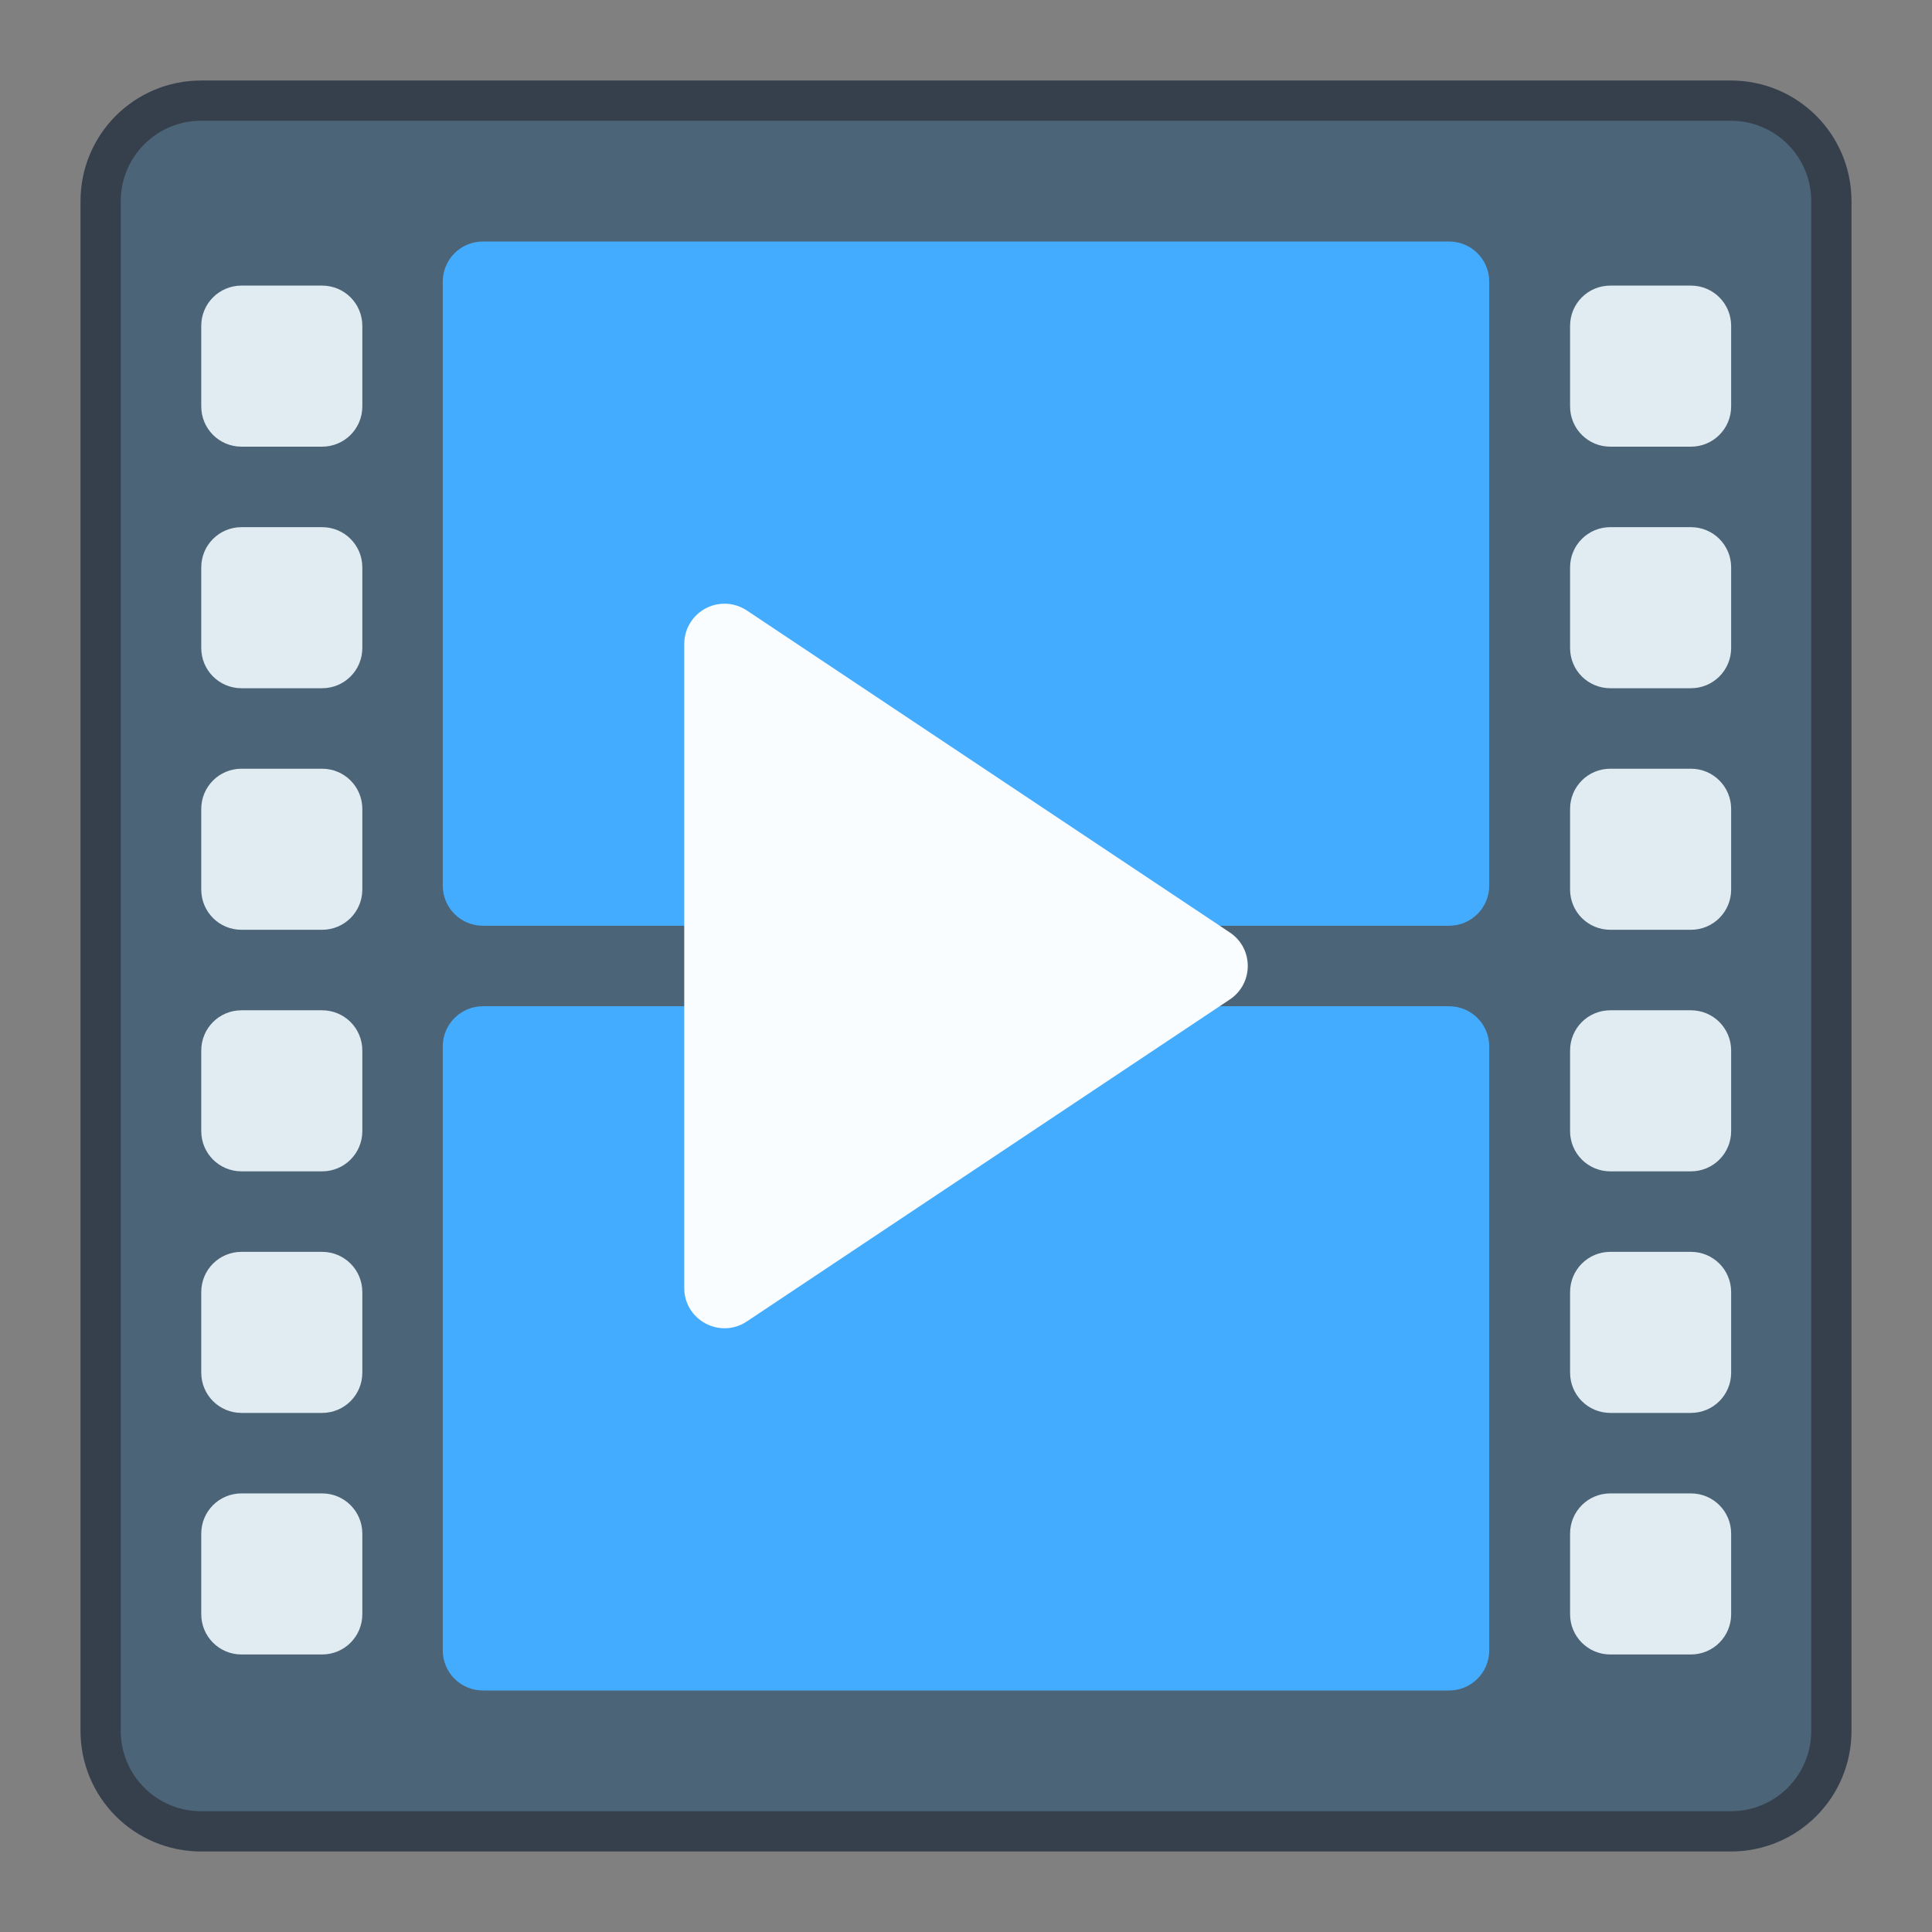 <?xml version="1.0" encoding="UTF-8" standalone="no"?>
<!-- Created with Inkscape (http://www.inkscape.org/) -->

<svg
   xmlns:dc="http://purl.org/dc/elements/1.1/"
   xmlns:cc="http://creativecommons.org/ns#"
   xmlns:rdf="http://www.w3.org/1999/02/22-rdf-syntax-ns#"
   xmlns:svg="http://www.w3.org/2000/svg"
   xmlns="http://www.w3.org/2000/svg"
   xmlns:sodipodi="http://sodipodi.sourceforge.net/DTD/sodipodi-0.dtd"
   xmlns:inkscape="http://www.inkscape.org/namespaces/inkscape"
   width="48"
   height="48"
   viewBox="0 0 48 48"
   version="1.1"
   id="svg8"
   inkscape:version="0.92.4 5da689c313, 2019-01-14"
   sodipodi:docname="preferences-desktop-multimedia.svg">
  <rect x="0" y="0" width="48" height="48" fill="#808080" stroke="none"/>
  <title
     id="title7895">Antu icon Theme</title>
  <defs
     id="defs2">
    <style
       id="current-color-scheme"
       type="text/css">
      .ColorScheme-Text {
        color:#122036;
      }
      </style>
    <style
       type="text/css"
       id="current-color-scheme-53">
      .ColorScheme-Text {
        color:#122036;
      }
      </style>
    <style
       id="current-color-scheme-5"
       type="text/css">
      .ColorScheme-Text {
        color:#122036;
      }
      </style>
    <style
       id="current-color-scheme-2"
       type="text/css">
      .ColorScheme-Text {
        color:#122036;
      }
      </style>
    <style
       id="current-color-scheme-1"
       type="text/css">
      .ColorScheme-Text {
        color:#122036;
      }
      </style>
    <style
       type="text/css"
       id="current-color-scheme-10">
      .ColorScheme-Text {
        color:#122036;
      }
      </style>
    <style
       id="current-color-scheme-0"
       type="text/css">
      .ColorScheme-Text {
        color:#122036;
      }
      </style>
    <style
       id="current-color-scheme-26"
       type="text/css">
      .ColorScheme-Text {
        color:#122036;
      }
      </style>
    <style
       id="current-color-scheme-7"
       type="text/css">
      .ColorScheme-Text {
        color:#122036;
      }
      </style>
    <style
       id="current-color-scheme-3"
       type="text/css">
      .ColorScheme-Text {
        color:#122036;
      }
      </style>
    <style
       id="current-color-scheme-22"
       type="text/css">
      .ColorScheme-Text {
        color:#122036;
      }
      </style>
  </defs>
  <sodipodi:namedview
     id="base"
     pagecolor="#ffffff"
     bordercolor="#666666"
     borderopacity="1.0"
     inkscape:pageopacity="0.0"
     inkscape:pageshadow="2"
     inkscape:zoom="11.313708"
     inkscape:cx="10.014832"
     inkscape:cy="11.644506"
     inkscape:document-units="px"
     inkscape:current-layer="g1470"
     showgrid="true"
     units="px"
     inkscape:window-width="1920"
     inkscape:window-height="999"
     inkscape:window-x="0"
     inkscape:window-y="0"
     inkscape:window-maximized="1"
     objecttolerance="10"
     gridtolerance="10"
     guidetolerance="10"
     inkscape:snap-bbox="true"
     inkscape:bbox-nodes="true"
     inkscape:bbox-paths="true"
     inkscape:snap-bbox-edge-midpoints="true"
     inkscape:snap-bbox-midpoints="true"
     inkscape:object-paths="true"
     inkscape:snap-intersection-paths="true"
     inkscape:object-nodes="true"
     inkscape:snap-smooth-nodes="false"
     inkscape:snap-midpoints="false"
     inkscape:showpageshadow="false">
    <inkscape:grid
       type="xygrid"
       id="grid7897"
       empspacing="4" />
  </sodipodi:namedview>
  <g
     inkscape:label="Capa 1"
     inkscape:groupmode="layer"
     id="layer1"
     transform="translate(0,-266.65)">
    <g
       id="g1470">
      <g
         transform="translate(-24,-4)"
         id="g5422">
        <g
           inkscape:label="Capa 1"
           id="layer1-3-2"
           transform="matrix(5.543,0,0,5.543,24.533,-1328.245)" />
        <path
           inkscape:connector-curvature="0"
           id="rect854"
           d="m 29,272.65 h 38 c 1.662,0 3,1.338 3,3 v 38 c 0,1.662 -1.338,3 -3,3 H 29 c -1.662,0 -3,-1.338 -3,-3 v -38 c 0,-1.662 1.338,-3 3,-3 z"
           style="opacity:1;fill:#36404d;fill-opacity:1;stroke:none;stroke-width:3.885;stroke-linecap:round;stroke-linejoin:round;stroke-miterlimit:4;stroke-dasharray:none;stroke-opacity:1" />
        <path
           inkscape:connector-curvature="0"
           id="rect854-2"
           d="m 29,273.65 h 38 c 1.108,0 2,0.892 2,2 v 38 c 0,1.108 -0.892,2 -2,2 H 29 c -1.108,0 -2,-0.892 -2,-2 v -38 c 0,-1.108 0.892,-2 2,-2 z"
           style="opacity:1;fill:#4b6477;fill-opacity:1;stroke:none;stroke-width:3.709;stroke-linecap:round;stroke-linejoin:round;stroke-miterlimit:4;stroke-dasharray:none;stroke-opacity:1" />
      </g>
      <g
         inkscape:label="Capa 1"
         id="layer1-9-7"
         transform="matrix(1.467,0,0,1.467,0.533,-147.37)">
        <path
           id="rect1189-5"
           d="m 3.727,287.059 c -0.378,0 -0.682,0.304 -0.682,0.682 v 1.364 c 0,0.378 0.304,0.682 0.682,0.682 h 1.364 c 0.378,0 0.682,-0.304 0.682,-0.682 v -1.364 c 0,-0.378 -0.304,-0.682 -0.682,-0.682 z m 23.182,0 c -0.378,0 -0.682,0.304 -0.682,0.682 v 1.364 c 0,0.378 0.304,0.682 0.682,0.682 h 1.364 c 0.378,0 0.682,-0.304 0.682,-0.682 v -1.364 c 0,-0.378 -0.304,-0.682 -0.682,-0.682 z M 3.727,291.15 c -0.378,0 -0.682,0.304 -0.682,0.682 v 1.364 c 0,0.378 0.304,0.682 0.682,0.682 h 1.364 c 0.378,0 0.682,-0.304 0.682,-0.682 v -1.364 c 0,-0.378 -0.304,-0.682 -0.682,-0.682 z m 23.182,0 c -0.378,0 -0.682,0.304 -0.682,0.682 v 1.364 c 0,0.378 0.304,0.682 0.682,0.682 h 1.364 c 0.378,0 0.682,-0.304 0.682,-0.682 v -1.364 c 0,-0.378 -0.304,-0.682 -0.682,-0.682 z m -23.182,4.091 c -0.378,0 -0.682,0.304 -0.682,0.682 v 1.364 c 0,0.378 0.304,0.682 0.682,0.682 h 1.364 c 0.378,0 0.682,-0.304 0.682,-0.682 v -1.364 c 0,-0.378 -0.304,-0.682 -0.682,-0.682 z m 23.182,0 c -0.378,0 -0.682,0.304 -0.682,0.682 v 1.364 c 0,0.378 0.304,0.682 0.682,0.682 h 1.364 c 0.378,0 0.682,-0.304 0.682,-0.682 v -1.364 c 0,-0.378 -0.304,-0.682 -0.682,-0.682 z m -23.182,4.091 c -0.378,0 -0.682,0.304 -0.682,0.682 v 1.364 c 0,0.378 0.304,0.682 0.682,0.682 h 1.364 c 0.378,0 0.682,-0.304 0.682,-0.682 v -1.364 c 0,-0.378 -0.304,-0.682 -0.682,-0.682 z m 23.182,0 c -0.378,0 -0.682,0.304 -0.682,0.682 v 1.364 c 0,0.378 0.304,0.682 0.682,0.682 h 1.364 c 0.378,0 0.682,-0.304 0.682,-0.682 v -1.364 c 0,-0.378 -0.304,-0.682 -0.682,-0.682 z m -23.182,4.091 c -0.378,0 -0.682,0.304 -0.682,0.682 v 1.364 c 0,0.378 0.304,0.682 0.682,0.682 h 1.364 c 0.378,0 0.682,-0.304 0.682,-0.682 v -1.364 c 0,-0.378 -0.304,-0.682 -0.682,-0.682 z m 23.182,0 c -0.378,0 -0.682,0.304 -0.682,0.682 v 1.364 c 0,0.378 0.304,0.682 0.682,0.682 h 1.364 c 0.378,0 0.682,-0.304 0.682,-0.682 v -1.364 c 0,-0.378 -0.304,-0.682 -0.682,-0.682 z m -23.182,4.091 c -0.378,0 -0.682,0.304 -0.682,0.682 v 1.364 c 0,0.378 0.304,0.682 0.682,0.682 h 1.364 c 0.378,0 0.682,-0.304 0.682,-0.682 v -1.364 c 0,-0.378 -0.304,-0.682 -0.682,-0.682 z m 23.182,0 c -0.378,0 -0.682,0.304 -0.682,0.682 v 1.364 c 0,0.378 0.304,0.682 0.682,0.682 h 1.364 c 0.378,0 0.682,-0.304 0.682,-0.682 v -1.364 c 0,-0.378 -0.304,-0.682 -0.682,-0.682 z"
           style="opacity:1;fill:#e1ebf2;fill-opacity:1;stroke:none;stroke-width:1.24;stroke-linecap:round;stroke-linejoin:round;stroke-miterlimit:4;stroke-dasharray:none;stroke-opacity:1"
           inkscape:connector-curvature="0" />
      </g>
      <path
         id="rect1364-6"
         transform="translate(0,266.65)"
         d="M 12 6 C 11.446 6 11 6.446 11 7 L 11 22 C 11 22.554 11.446 23 12 23 L 36 23 C 36.554 23 37 22.554 37 22 L 37 7 C 37 6.446 36.554 6 36 6 L 12 6 z M 12 25 C 11.446 25 11 25.446 11 26 L 11 41 C 11 41.554 11.446 42 12 42 L 36 42 C 36.554 42 37 41.554 37 41 L 37 26 C 37 25.446 36.554 25 36 25 L 12 25 z "
         style="opacity:1;fill:#44acff;fill-opacity:1;stroke:none;stroke-width:2;stroke-linecap:round;stroke-linejoin:round;stroke-miterlimit:4;stroke-dasharray:none;stroke-opacity:1" />
      <path
         sodipodi:nodetypes="cccccccc"
         inkscape:connector-curvature="0"
         id="path1441"
         d="m 17.988,281.649 c -0.548,0.006 -0.988,0.452 -0.988,1 v 16 c 1.72e-4,0.799 0.89,1.275 1.555,0.832 l 12,-8 c 0.594,-0.396 0.594,-1.268 0,-1.664 l -12,-8 c -0.168,-0.112 -0.365,-0.17 -0.566,-0.168 z"
         style="color:#000000;font-style:normal;font-variant:normal;font-weight:normal;font-stretch:normal;font-size:medium;line-height:normal;font-family:sans-serif;font-variant-ligatures:normal;font-variant-position:normal;font-variant-caps:normal;font-variant-numeric:normal;font-variant-alternates:normal;font-feature-settings:normal;text-indent:0;text-align:start;text-decoration:none;text-decoration-line:none;text-decoration-style:solid;text-decoration-color:#000000;letter-spacing:normal;word-spacing:normal;text-transform:none;writing-mode:lr-tb;direction:ltr;text-orientation:mixed;dominant-baseline:auto;baseline-shift:baseline;text-anchor:start;white-space:normal;shape-padding:0;clip-rule:nonzero;display:inline;overflow:visible;visibility:visible;opacity:1;isolation:auto;mix-blend-mode:normal;color-interpolation:sRGB;color-interpolation-filters:linearRGB;solid-color:#000000;solid-opacity:1;vector-effect:none;fill:#fafdff;fill-opacity:1;fill-rule:nonzero;stroke:none;stroke-width:2;stroke-linecap:round;stroke-linejoin:round;stroke-miterlimit:4;stroke-dasharray:none;stroke-dashoffset:0;stroke-opacity:1;color-rendering:auto;image-rendering:auto;shape-rendering:auto;text-rendering:auto;enable-background:accumulate" />
    </g>
  </g>
</svg>
